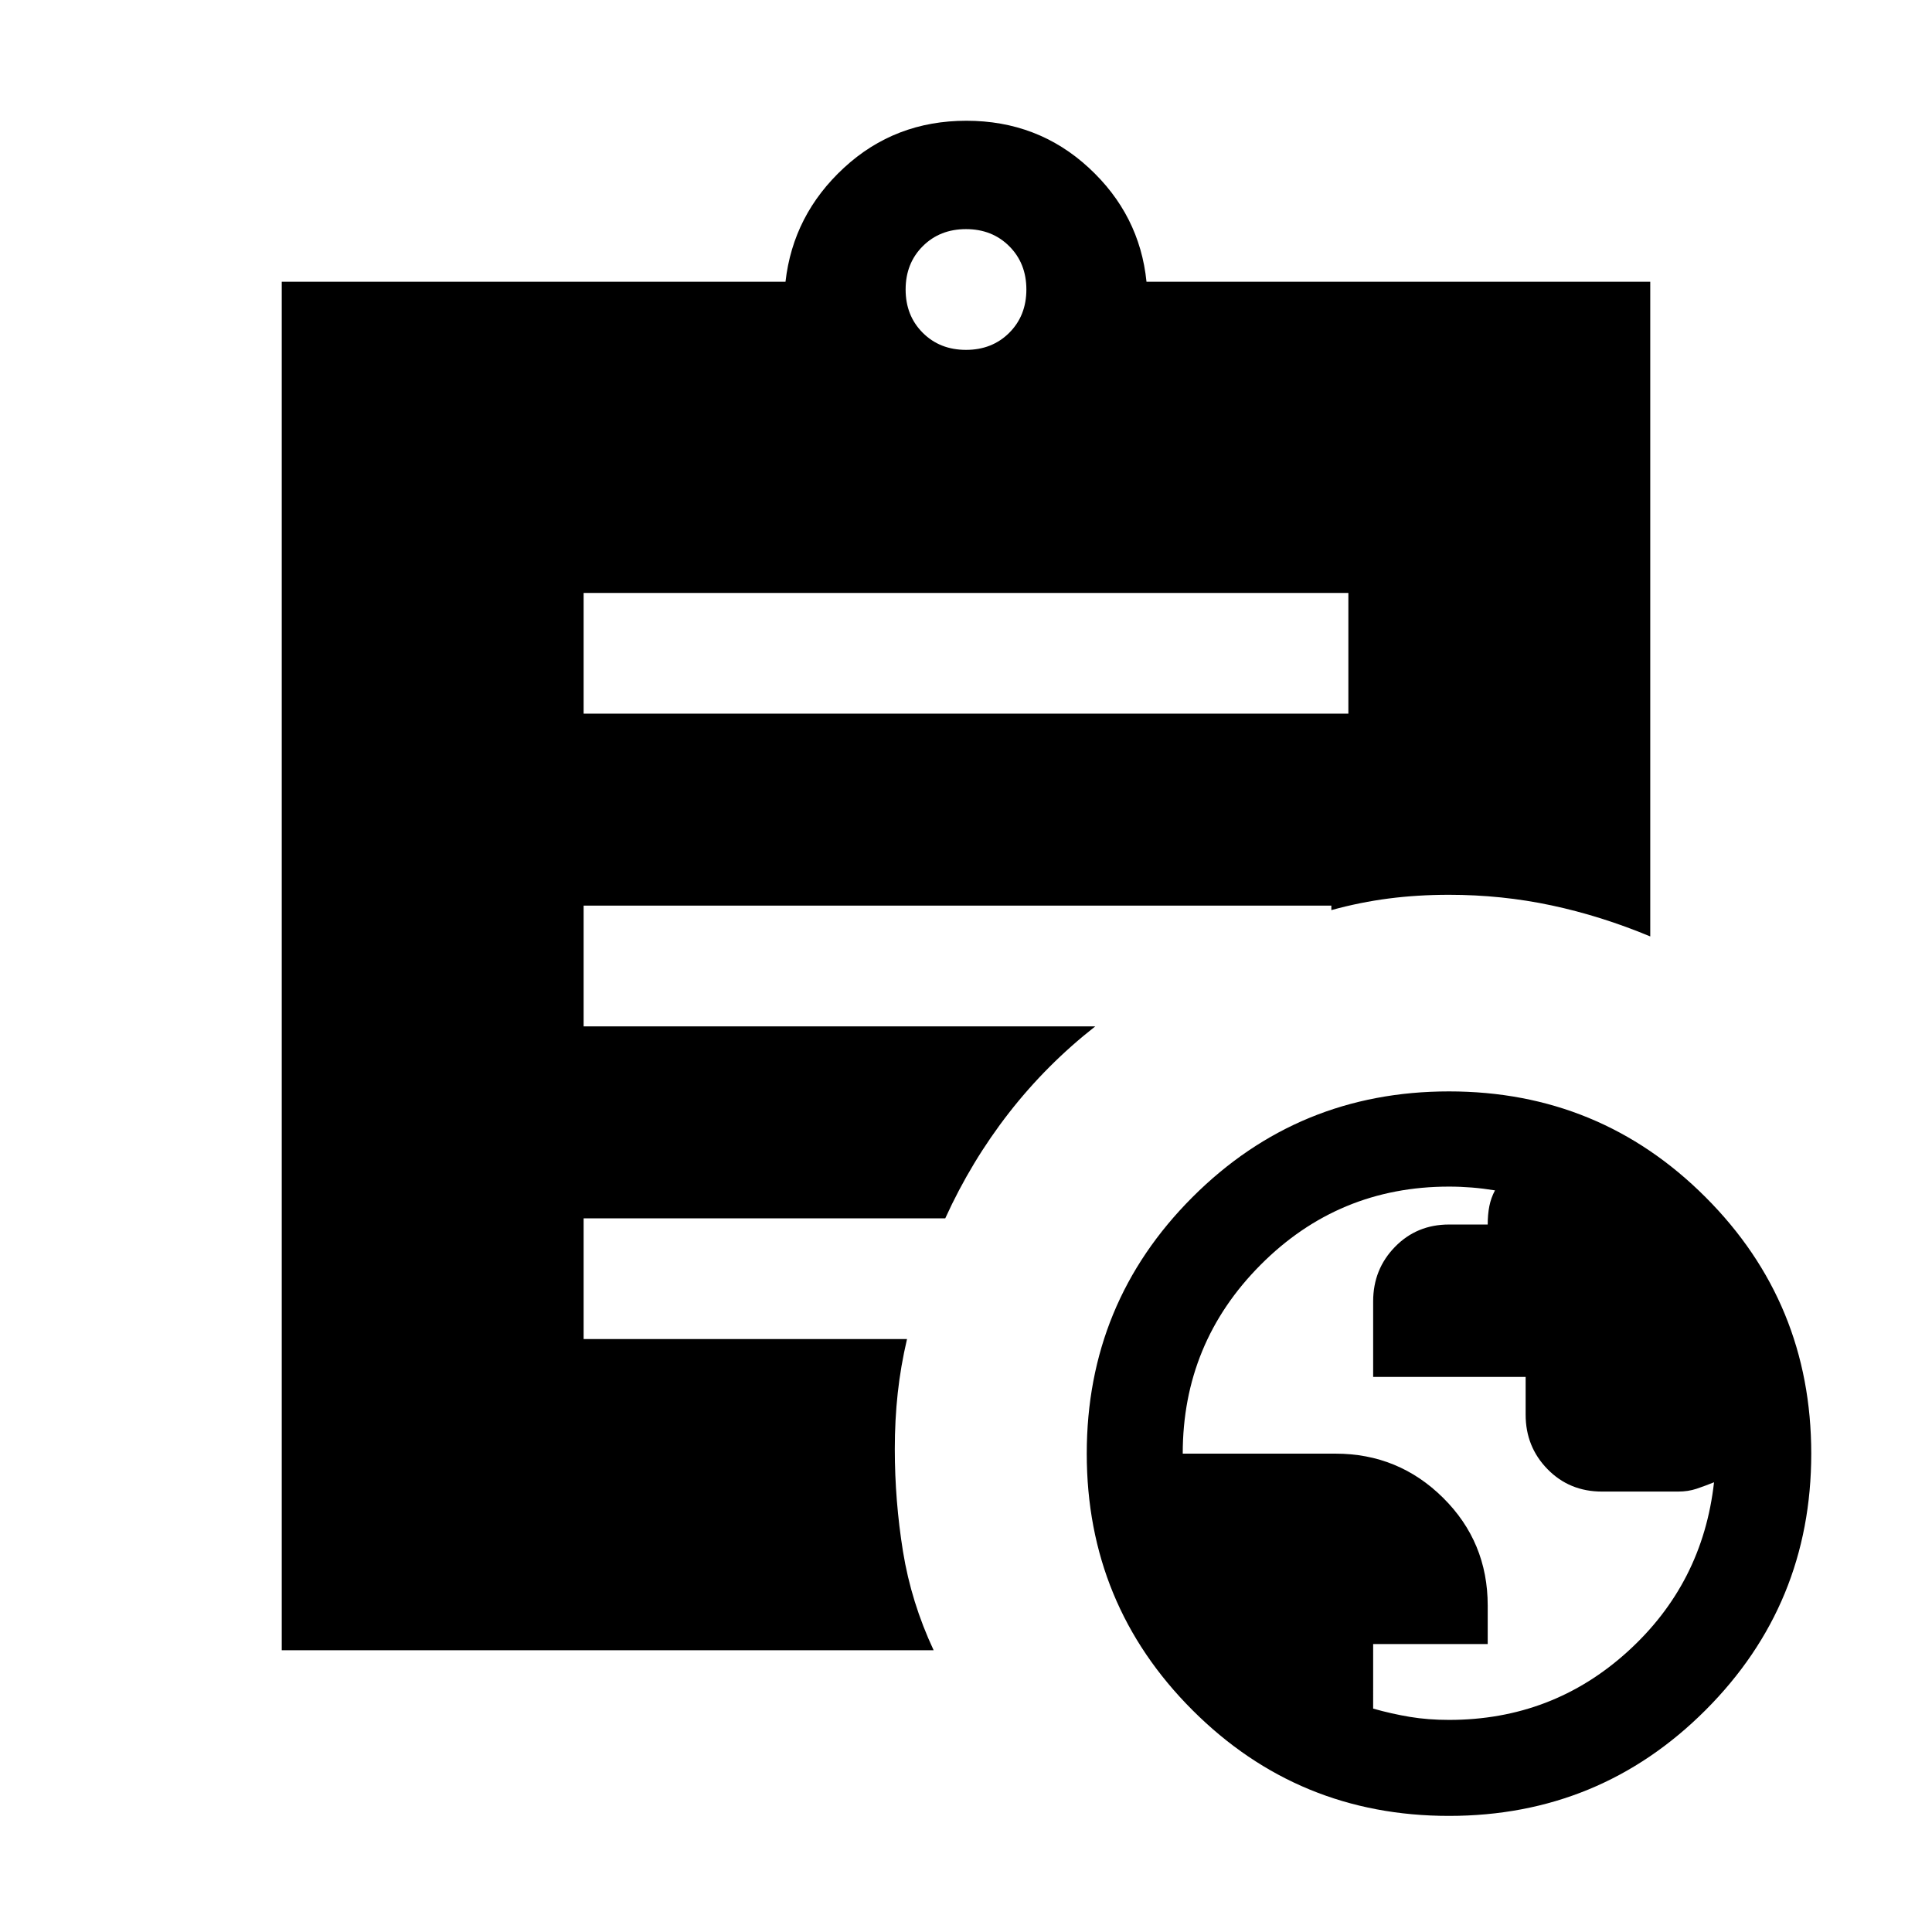 <svg xmlns="http://www.w3.org/2000/svg" height="24" viewBox="0 -960 960 960" width="24"><path d="M720.03-105.39q51.28 0 88.66-33.88 37.39-33.88 43-84.19-4.59 1.84-8.72 3.23-4.12 1.38-9.12 1.38h-37.89q-16.1 0-26.99-11.11-10.89-11.12-10.89-27.07v-18.78h-75.77v-37.54q0-15.96 10.83-27.07 10.84-11.12 26.86-11.12h19.23q0-5 .81-9.11.81-4.12 2.81-7.86-5.79-.94-11.48-1.41-5.68-.46-11.36-.46-54.93 0-93.62 38.86-38.7 38.86-38.7 93.83h75.92q31.31 0 53.47 21.96 22.15 21.96 22.15 53.52v19.13h-56.92V-111q9.23 2.61 18.25 4.11 9.02 1.5 19.47 1.5ZM480-786.15q13 0 21.5-8.5t8.5-21.5q0-13-8.5-21.5t-21.5-8.5q-13 0-21.5 8.5t-8.5 21.5q0 13 8.5 21.5t21.5 8.5ZM720-57.69q-74.92 0-127.46-52.54Q540-162.77 540-237.69q0-74.92 52.54-127.46 52.54-52.54 127.46-52.54 74.92 0 127.46 52.54Q900-312.61 900-237.69q0 74.92-52.54 127.46Q794.92-57.69 720-57.69Zm-430-547.7h380v-59.99H290v59.99ZM463.92-140H140v-680h250.31q3.77-33.31 29.08-56.65 25.3-23.35 60.8-23.35T541-876.65q25.31 23.34 28.69 56.65H820v325.31q-24.39-10.16-49.08-15.43-24.69-5.26-50.92-5.26-15.62 0-29.92 1.84-14.31 1.85-28.54 5.77V-510H290v60h254.23q-24.15 18.92-42.88 42.96-18.73 24.04-31.66 52.43H290v59.99h160.69q-3.15 13.47-4.61 26.81-1.46 13.35-1.46 27.81 0 25.69 4.07 50.92 4.08 25.23 15.23 49.08Z"/></svg>